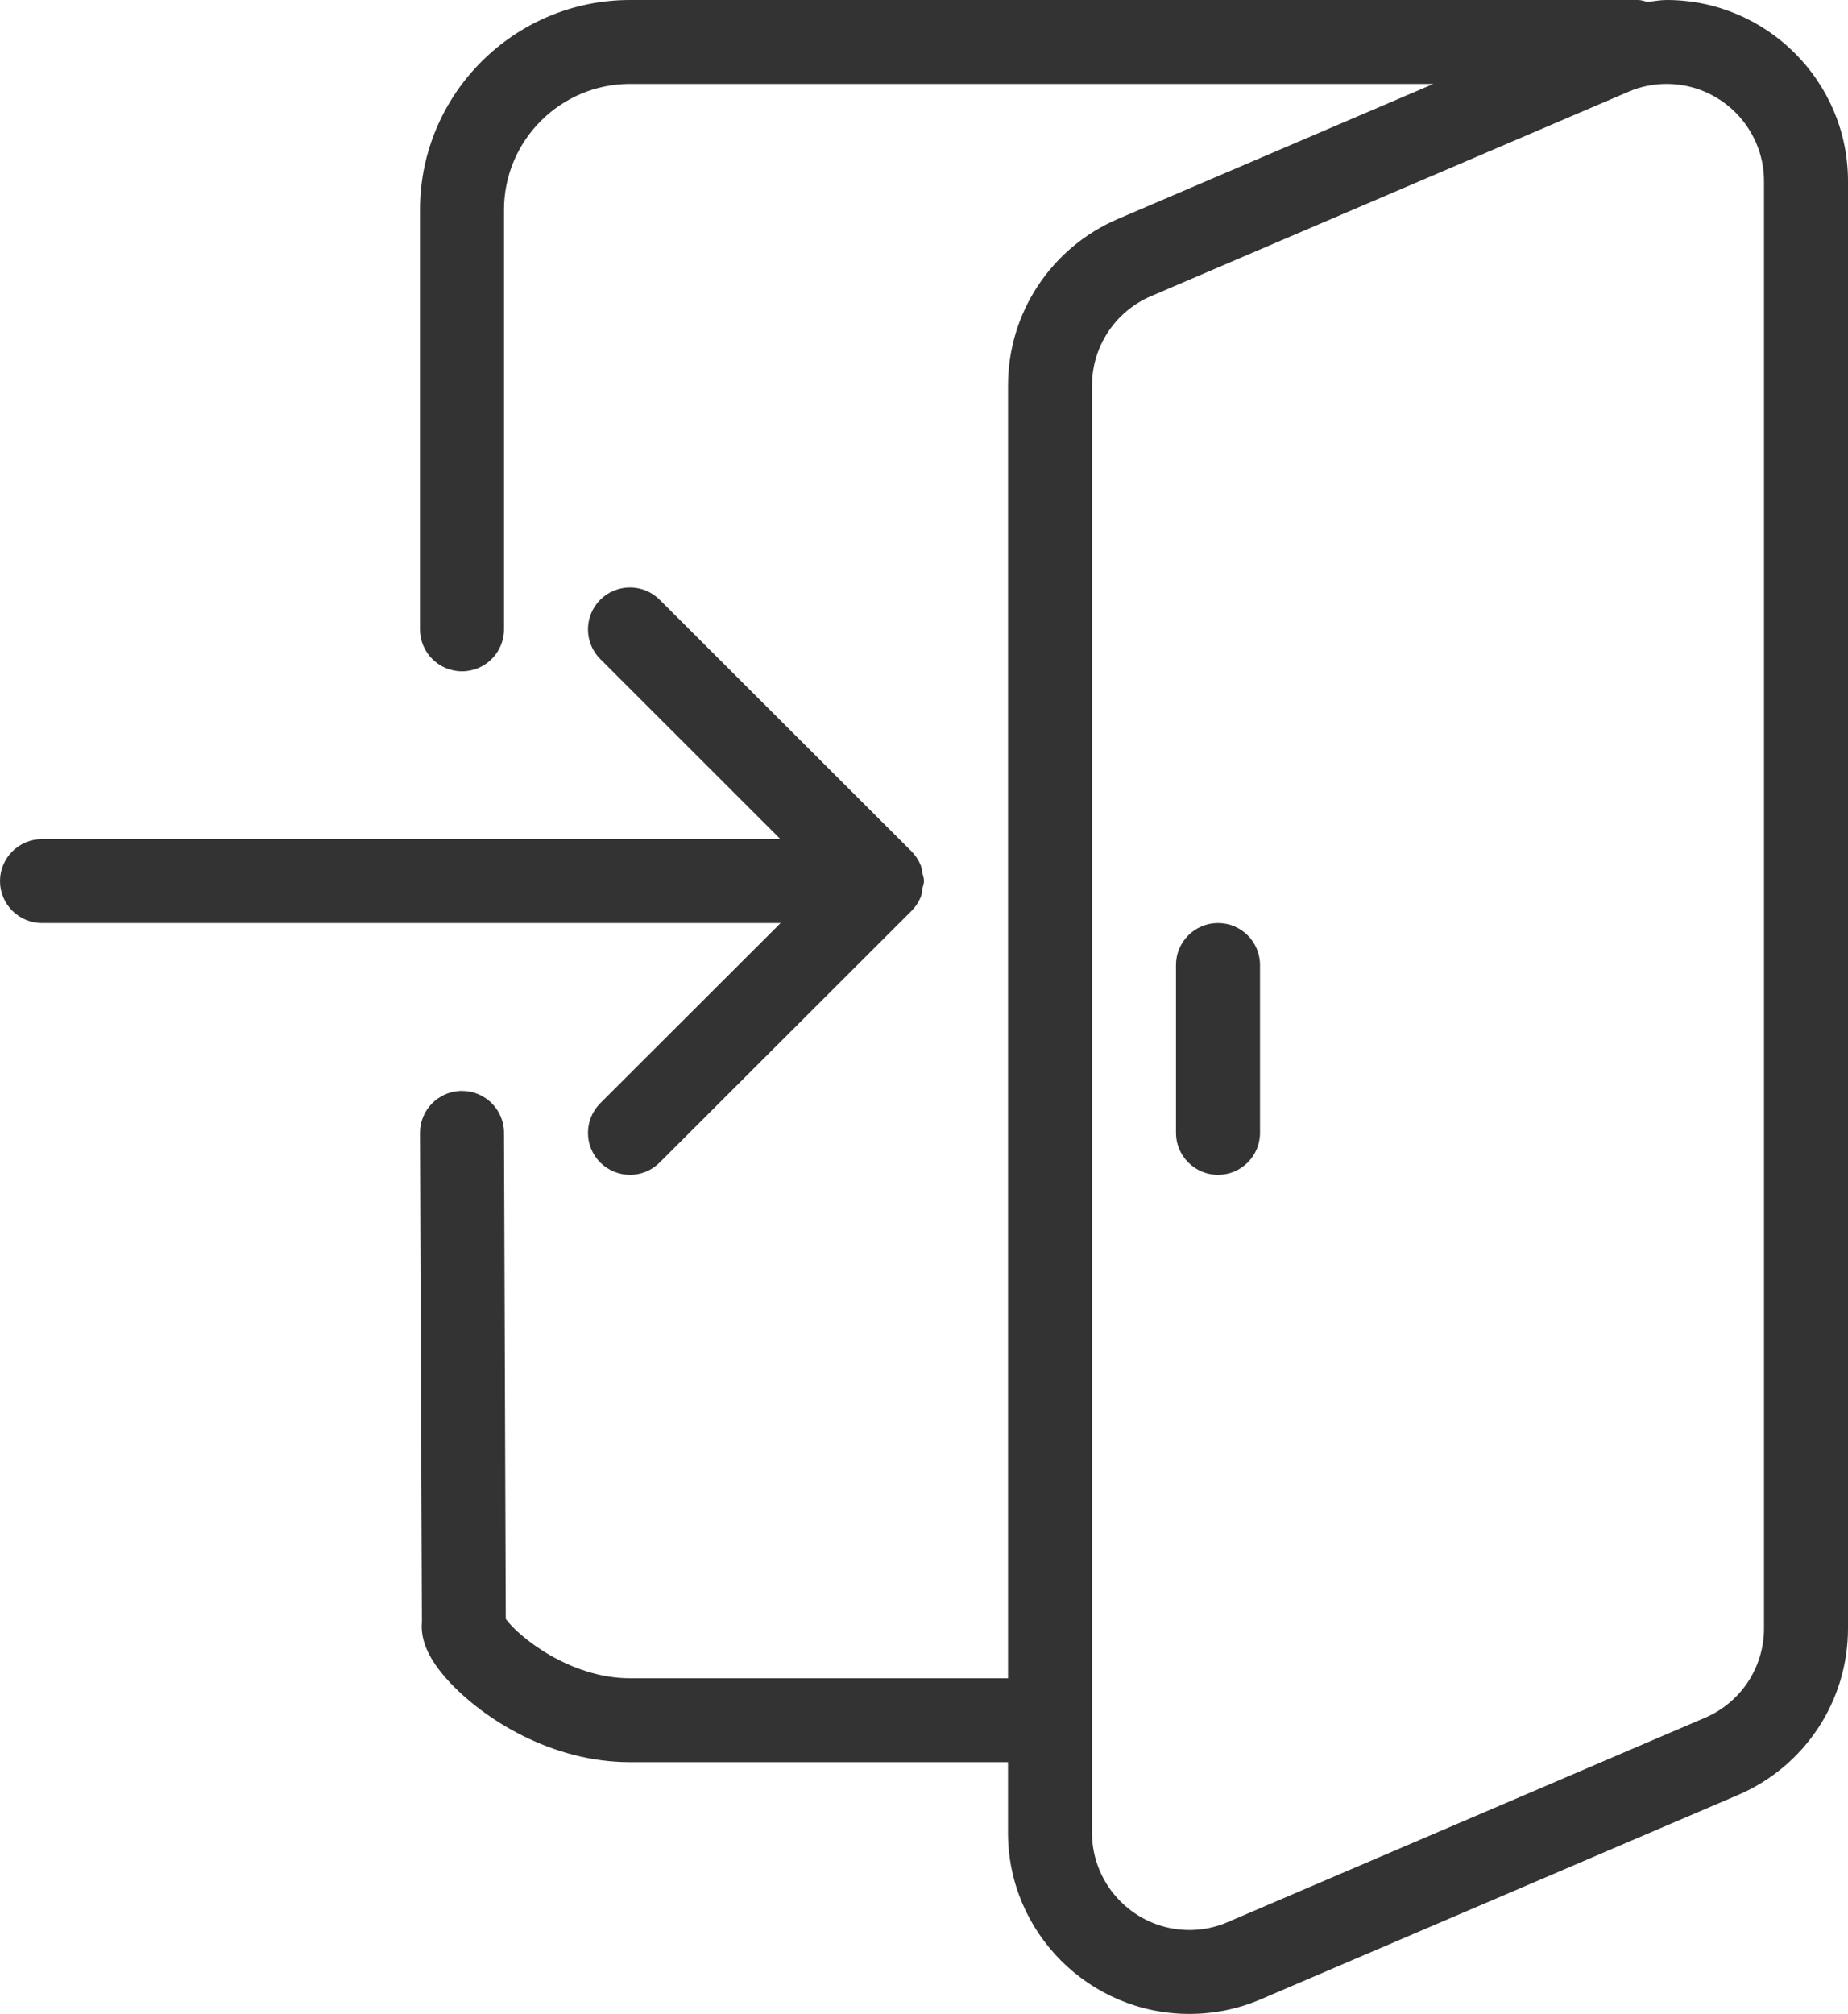 <svg width="67" height="73" viewBox="0 0 67 73" fill="none" xmlns="http://www.w3.org/2000/svg">
<path d="M21.763 39.989C21.169 40.582 21.169 41.546 21.763 42.139C22.061 42.434 22.451 42.584 22.841 42.584C23.231 42.584 23.62 42.435 23.916 42.139L33.052 33.014C33.192 32.874 33.305 32.704 33.381 32.519C33.424 32.412 33.43 32.303 33.448 32.19C33.464 32.105 33.5 32.026 33.5 31.938C33.5 31.822 33.457 31.719 33.433 31.612C33.415 31.53 33.415 31.442 33.381 31.363C33.302 31.171 33.186 31.001 33.043 30.855L23.916 21.739C23.322 21.146 22.357 21.146 21.763 21.739C21.169 22.332 21.169 23.296 21.763 23.889L28.295 30.417H1.523C0.682 30.417 0 31.098 0 31.938C0 32.777 0.682 33.459 1.523 33.459H28.302L21.763 39.989Z" fill="#333333"/>
<path d="M60.425 0C60.19 0 59.962 0.046 59.734 0.07C59.618 0.043 59.508 0 59.386 0H22.841C18.644 0 15.227 3.413 15.227 7.604V22.813C15.227 23.652 15.909 24.334 16.75 24.334C17.591 24.334 18.273 23.652 18.273 22.813V7.604C18.273 5.089 20.322 3.042 22.841 3.042H51.968L40.532 7.936C38.111 8.973 36.546 11.342 36.546 13.973V60.834H22.841C20.651 60.834 18.791 59.313 18.337 58.683L18.273 41.056C18.27 40.22 17.588 39.542 16.75 39.542C16.75 39.542 16.747 39.542 16.744 39.542C15.903 39.545 15.224 40.229 15.227 41.069L15.297 58.792C15.236 59.459 15.55 60.155 16.251 60.921C17.496 62.284 19.969 63.875 22.841 63.875H36.545V66.433C36.545 70.053 39.496 73 43.121 73C44.019 73 44.893 72.82 45.709 72.471L63.014 65.064C65.435 64.027 67 61.658 67 59.026V6.567C67 2.947 64.049 0 60.425 0ZM63.955 59.027C63.955 60.438 63.114 61.713 61.814 62.266L44.509 69.673C44.071 69.864 43.602 69.959 43.121 69.959C41.175 69.959 39.591 68.377 39.591 66.433V13.973C39.591 12.562 40.432 11.288 41.732 10.734L59.036 3.328C59.475 3.136 59.944 3.042 60.425 3.042C62.371 3.042 63.955 4.623 63.955 6.567V59.027Z" fill="#333333"/>
<path d="M44.159 33.459C43.319 33.459 42.636 34.14 42.636 34.979V41.063C42.636 41.902 43.319 42.584 44.159 42.584C45 42.584 45.682 41.902 45.682 41.063V34.979C45.682 34.14 45 33.459 44.159 33.459Z" fill="#333333"/>
</svg>

